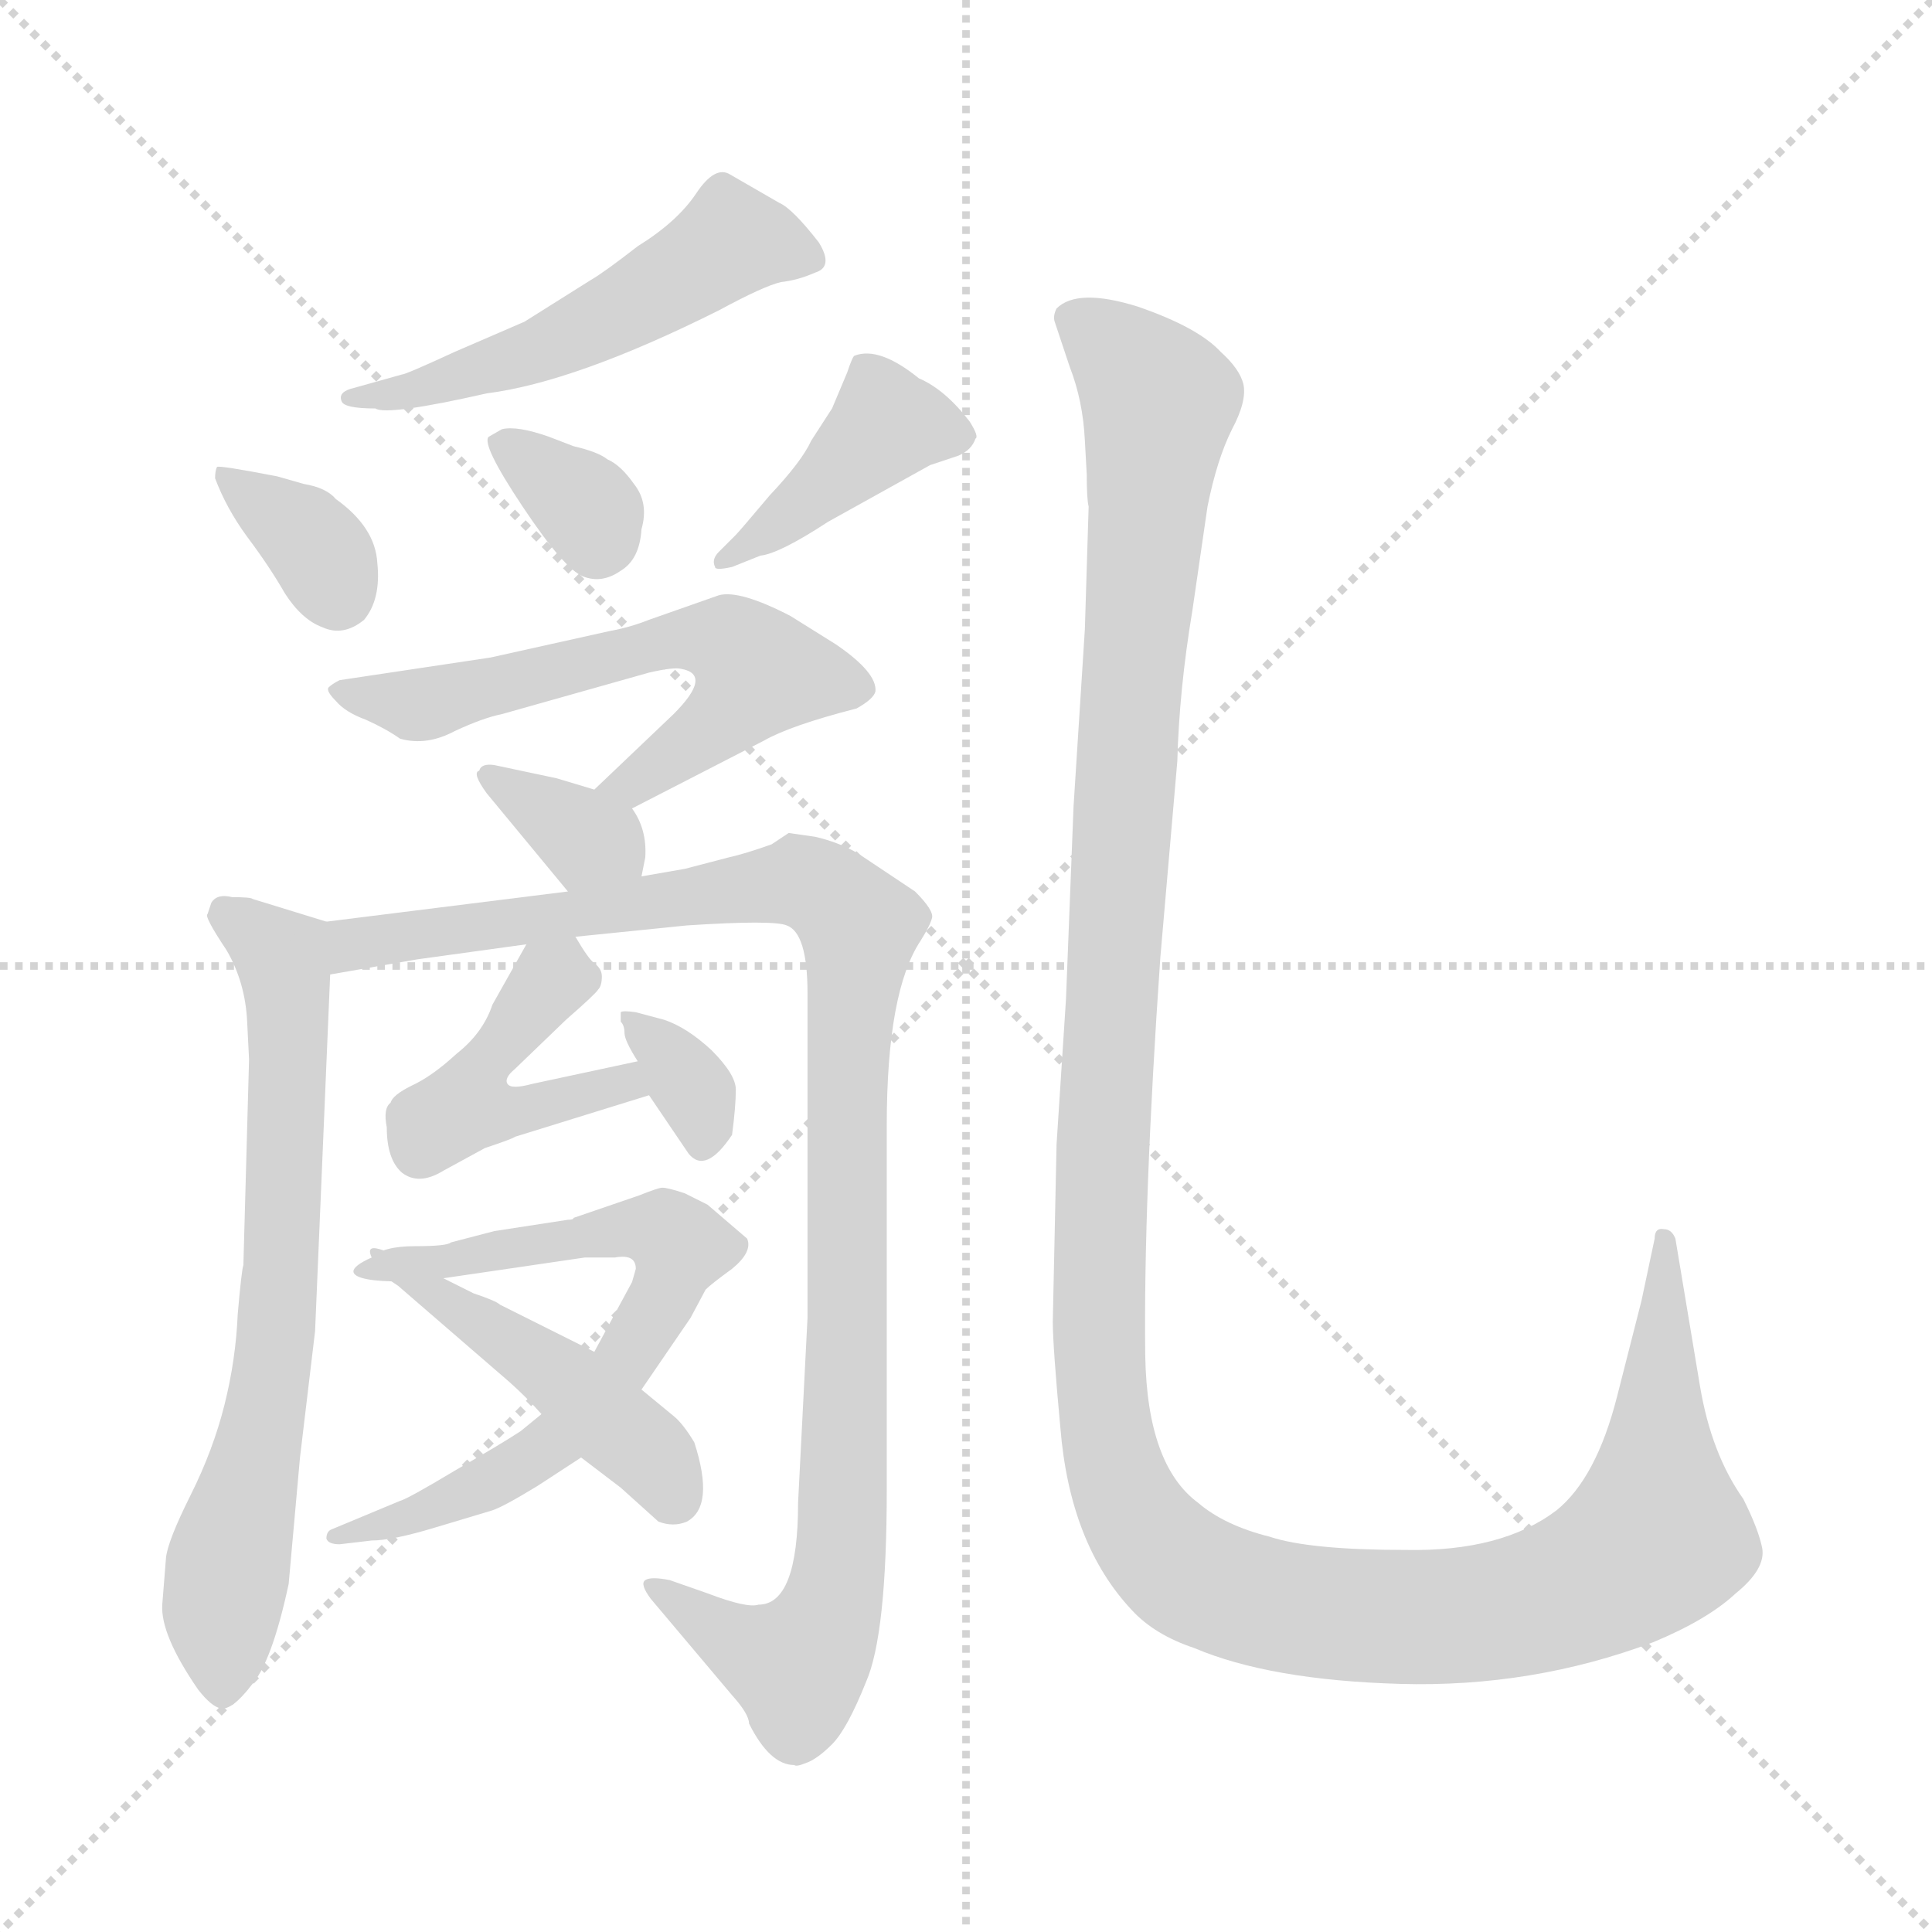 <svg xmlns="http://www.w3.org/2000/svg" version="1.1" viewBox="0 0 1024 1024">
  <g stroke="lightgray" stroke-dasharray="1,1" stroke-width="1" transform="scale(4, 4)">
    <line x1="0" y1="0" x2="256" y2="256" />
    <line x1="256" y1="0" x2="0" y2="256" />
    <line x1="128" y1="0" x2="128" y2="256" />
    <line x1="0" y1="128" x2="256" y2="128" />
  </g>
  <g transform="scale(1.0, -1.0) translate(0.0, -814.50)">
    <style type="text/css">
      
        @keyframes keyframes0 {
          from {
            stroke: blue;
            stroke-dashoffset: 519;
            stroke-width: 128;
          }
          63% {
            animation-timing-function: step-end;
            stroke: blue;
            stroke-dashoffset: 0;
            stroke-width: 128;
          }
          to {
            stroke: black;
            stroke-width: 1024;
          }
        }
        #make-me-a-hanzi-animation-0 {
          animation: keyframes0 0.672s both;
          animation-delay: 0s;
          animation-timing-function: linear;
        }
      
        @keyframes keyframes1 {
          from {
            stroke: blue;
            stroke-dashoffset: 347;
            stroke-width: 128;
          }
          53% {
            animation-timing-function: step-end;
            stroke: blue;
            stroke-dashoffset: 0;
            stroke-width: 128;
          }
          to {
            stroke: black;
            stroke-width: 1024;
          }
        }
        #make-me-a-hanzi-animation-1 {
          animation: keyframes1 0.532s both;
          animation-delay: 0.672s;
          animation-timing-function: linear;
        }
      
        @keyframes keyframes2 {
          from {
            stroke: blue;
            stroke-dashoffset: 333;
            stroke-width: 128;
          }
          52% {
            animation-timing-function: step-end;
            stroke: blue;
            stroke-dashoffset: 0;
            stroke-width: 128;
          }
          to {
            stroke: black;
            stroke-width: 1024;
          }
        }
        #make-me-a-hanzi-animation-2 {
          animation: keyframes2 0.521s both;
          animation-delay: 1.205s;
          animation-timing-function: linear;
        }
      
        @keyframes keyframes3 {
          from {
            stroke: blue;
            stroke-dashoffset: 406;
            stroke-width: 128;
          }
          57% {
            animation-timing-function: step-end;
            stroke: blue;
            stroke-dashoffset: 0;
            stroke-width: 128;
          }
          to {
            stroke: black;
            stroke-width: 1024;
          }
        }
        #make-me-a-hanzi-animation-3 {
          animation: keyframes3 0.58s both;
          animation-delay: 1.726s;
          animation-timing-function: linear;
        }
      
        @keyframes keyframes4 {
          from {
            stroke: blue;
            stroke-dashoffset: 593;
            stroke-width: 128;
          }
          66% {
            animation-timing-function: step-end;
            stroke: blue;
            stroke-dashoffset: 0;
            stroke-width: 128;
          }
          to {
            stroke: black;
            stroke-width: 1024;
          }
        }
        #make-me-a-hanzi-animation-4 {
          animation: keyframes4 0.733s both;
          animation-delay: 2.306s;
          animation-timing-function: linear;
        }
      
        @keyframes keyframes5 {
          from {
            stroke: blue;
            stroke-dashoffset: 340;
            stroke-width: 128;
          }
          53% {
            animation-timing-function: step-end;
            stroke: blue;
            stroke-dashoffset: 0;
            stroke-width: 128;
          }
          to {
            stroke: black;
            stroke-width: 1024;
          }
        }
        #make-me-a-hanzi-animation-5 {
          animation: keyframes5 0.527s both;
          animation-delay: 3.039s;
          animation-timing-function: linear;
        }
      
        @keyframes keyframes6 {
          from {
            stroke: blue;
            stroke-dashoffset: 682;
            stroke-width: 128;
          }
          69% {
            animation-timing-function: step-end;
            stroke: blue;
            stroke-dashoffset: 0;
            stroke-width: 128;
          }
          to {
            stroke: black;
            stroke-width: 1024;
          }
        }
        #make-me-a-hanzi-animation-6 {
          animation: keyframes6 0.805s both;
          animation-delay: 3.565s;
          animation-timing-function: linear;
        }
      
        @keyframes keyframes7 {
          from {
            stroke: blue;
            stroke-dashoffset: 1026;
            stroke-width: 128;
          }
          77% {
            animation-timing-function: step-end;
            stroke: blue;
            stroke-dashoffset: 0;
            stroke-width: 128;
          }
          to {
            stroke: black;
            stroke-width: 1024;
          }
        }
        #make-me-a-hanzi-animation-7 {
          animation: keyframes7 1.085s both;
          animation-delay: 4.37s;
          animation-timing-function: linear;
        }
      
        @keyframes keyframes8 {
          from {
            stroke: blue;
            stroke-dashoffset: 444;
            stroke-width: 128;
          }
          59% {
            animation-timing-function: step-end;
            stroke: blue;
            stroke-dashoffset: 0;
            stroke-width: 128;
          }
          to {
            stroke: black;
            stroke-width: 1024;
          }
        }
        #make-me-a-hanzi-animation-8 {
          animation: keyframes8 0.611s both;
          animation-delay: 5.455s;
          animation-timing-function: linear;
        }
      
        @keyframes keyframes9 {
          from {
            stroke: blue;
            stroke-dashoffset: 332;
            stroke-width: 128;
          }
          52% {
            animation-timing-function: step-end;
            stroke: blue;
            stroke-dashoffset: 0;
            stroke-width: 128;
          }
          to {
            stroke: black;
            stroke-width: 1024;
          }
        }
        #make-me-a-hanzi-animation-9 {
          animation: keyframes9 0.52s both;
          animation-delay: 6.067s;
          animation-timing-function: linear;
        }
      
        @keyframes keyframes10 {
          from {
            stroke: blue;
            stroke-dashoffset: 671;
            stroke-width: 128;
          }
          69% {
            animation-timing-function: step-end;
            stroke: blue;
            stroke-dashoffset: 0;
            stroke-width: 128;
          }
          to {
            stroke: black;
            stroke-width: 1024;
          }
        }
        #make-me-a-hanzi-animation-10 {
          animation: keyframes10 0.796s both;
          animation-delay: 6.587s;
          animation-timing-function: linear;
        }
      
        @keyframes keyframes11 {
          from {
            stroke: blue;
            stroke-dashoffset: 449;
            stroke-width: 128;
          }
          59% {
            animation-timing-function: step-end;
            stroke: blue;
            stroke-dashoffset: 0;
            stroke-width: 128;
          }
          to {
            stroke: black;
            stroke-width: 1024;
          }
        }
        #make-me-a-hanzi-animation-11 {
          animation: keyframes11 0.615s both;
          animation-delay: 7.383s;
          animation-timing-function: linear;
        }
      
        @keyframes keyframes12 {
          from {
            stroke: blue;
            stroke-dashoffset: 1375;
            stroke-width: 128;
          }
          82% {
            animation-timing-function: step-end;
            stroke: blue;
            stroke-dashoffset: 0;
            stroke-width: 128;
          }
          to {
            stroke: black;
            stroke-width: 1024;
          }
        }
        #make-me-a-hanzi-animation-12 {
          animation: keyframes12 1.369s both;
          animation-delay: 7.998s;
          animation-timing-function: linear;
        }
      
    </style>
    
      <path d="M 381 650 Q 405 663 414 665 Q 423 666 432 670 Q 442 673 434 686 Q 420 704 413 707 L 387 722 Q 379 727 369 712 Q 359 697 338 684 Q 320 670 313 666 L 278 644 L 241 628 Q 215 616 213 616 L 188 609 Q 179 607 181 602 Q 182 598 199 598 Q 205 594 258 606 Q 305 612 381 650 Z" fill="lightgray" />
    
      <path d="M 193 486 Q 202 497 200 516 Q 199 535 178 550 Q 173 556 161 558 L 147 562 Q 116 568 115 567 Q 114 565 114 561 Q 120 545 131 530 Q 143 514 151 500 Q 160 486 171 482 Q 182 477 193 486 Z" fill="lightgray" />
    
      <path d="M 266 587 L 259 583 Q 255 579 277 546 Q 299 513 309 509 Q 319 505 329 512 Q 339 518 340 534 Q 344 548 336 558 Q 329 568 322 571 Q 317 575 304 578 L 291 583 Q 274 589 266 587 Z" fill="lightgray" />
    
      <path d="M 390 531 L 381 522 Q 377 518 379 514 Q 379 512 388 514 L 403 520 Q 413 521 439 538 L 493 568 L 508 573 Q 515 576 517 582 Q 519 583 514 591 Q 501 608 487 614 Q 466 631 453 626 Q 452 626 449 617 L 441 598 L 430 581 Q 425 570 408 552 Q 392 533 390 531 Z" fill="lightgray" />
    
      <path d="M 335 386 L 405 422 Q 419 430 454 439 Q 463 444 464 448 Q 465 458 443 473 L 419 488 Q 392 502 381 499 L 344 486 Q 334 482 323 480 L 260 466 L 180 454 Q 176 452 174 450 Q 173 448 178 443 Q 183 437 194 433 Q 205 428 212 423 Q 226 419 241 427 Q 256 434 266 436 L 344 458 Q 357 461 361 460 Q 378 457 357 436 L 315 396 C 293 375 308 372 335 386 Z" fill="lightgray" />
    
      <path d="M 340 350 L 342 360 Q 343 375 335 386 L 315 396 L 295 402 L 262 409 Q 255 410 254 406 Q 250 405 258 394 L 301 342 C 320 319 334 321 340 350 Z" fill="lightgray" />
    
      <path d="M 131 273 L 132 253 L 129 144 Q 128 141 126 118 Q 125 94 119 70 Q 113 46 101 22 Q 89 -2 88 -11 L 86 -36 Q 85 -52 105 -81 Q 112 -90 117 -91 Q 123 -92 133 -79 Q 144 -67 153 -25 L 159 42 L 167 109 L 175 298 C 176 325 176 325 173 326 L 134 338 Q 133 339 123 339 Q 115 341 112 336 L 110 330 Q 108 329 120 311 Q 130 294 131 273 Z" fill="lightgray" />
    
      <path d="M 175 298 L 221 306 L 279 314 L 305 318 L 364 324 Q 410 327 417 324 Q 428 320 428 288 L 428 116 L 423 18 Q 423 -36 402 -36 Q 396 -38 375 -30 L 355 -23 Q 345 -21 342 -23 Q 339 -25 345 -33 L 388 -84 Q 397 -94 397 -99 Q 408 -121 421 -121 Q 422 -122 427 -120 Q 433 -118 441 -110 Q 449 -102 459 -77 Q 470 -52 470 25 L 470 218 Q 470 289 488 316 Q 493 324 494 328 Q 495 332 485 342 L 455 362 Q 445 368 432 371 L 418 373 L 409 367 Q 395 362 386 360 L 363 354 L 340 350 L 301 342 L 173 326 C 143 322 145 293 175 298 Z" fill="lightgray" />
    
      <path d="M 279 314 L 261 282 Q 256 267 242 256 Q 229 244 218 239 Q 208 234 207 230 Q 203 227 205 217 Q 205 200 213 193 Q 222 186 235 194 L 257 206 Q 272 211 273 212 L 344 234 C 373 243 367 258 338 252 L 282 240 Q 271 237 269 240 Q 267 243 273 248 L 300 274 Q 316 288 317 290 Q 319 292 319 297 Q 319 301 315 304 Q 312 306 305 318 C 293 338 293 338 279 314 Z" fill="lightgray" />
    
      <path d="M 344 234 L 365 203 Q 374 192 388 213 Q 390 228 390 237 Q 390 245 377 258 Q 364 270 352 274 L 337 278 Q 330 279 329 278 L 329 273 Q 331 271 331 267 Q 331 263 338 252 L 344 234 Z" fill="lightgray" />
    
      <path d="M 287 65 L 276 56 Q 267 50 241 35 Q 216 20 212 19 L 176 4 Q 173 3 173 -1 Q 174 -4 180 -4 L 197 -2 Q 208 -2 231 5 L 261 14 Q 267 16 285 27 L 308 42 L 340 78 L 366 116 L 374 131 Q 377 134 388 142 Q 399 151 396 158 L 375 176 L 363 182 Q 354 185 351 185 Q 349 185 339 181 L 304 169 Q 304 168 301 168 L 262 162 L 239 156 Q 237 154 220 154 Q 203 154 197 148 C 170 136 205 133 235 137 L 310 148 L 326 148 Q 337 150 337 142 L 335 135 L 315 98 L 287 65 Z" fill="lightgray" />
    
      <path d="M 308 42 L 329 26 L 349 8 Q 357 5 364 8 Q 379 16 368 50 Q 362 60 357 64 L 340 78 L 315 98 L 265 123 Q 263 125 251 129 L 235 137 C 208 150 192 159 197 148 Q 197 142 211 133 L 270 82 Q 279 74 287 65 L 308 42 Z" fill="lightgray" />
    
      <path d="M 877 158 L 870 125 L 857 74 Q 846 31 825 14 Q 796 -8 745 -7 Q 694 -7 673 0 Q 649 6 635 18 Q 608 38 607 96 Q 606 177 615 307 L 624 411 Q 625 449 632 491 L 640 546 Q 645 571 653 587 Q 661 602 659 611 Q 657 619 647 628 Q 635 641 603 652 Q 571 662 560 651 Q 558 647 559 644 L 567 620 Q 574 602 575 581 L 576 563 Q 576 550 577 546 L 575 481 L 569 387 L 565 285 L 560 208 L 558 114 Q 558 101 562 58 Q 567 -4 600 -39 Q 612 -52 633 -59 Q 673 -76 742 -78 Q 812 -80 876 -56 Q 905 -44 920 -30 Q 936 -17 934 -6 Q 932 4 924 20 Q 907 44 901 80 L 888 158 Q 886 163 882 163 Q 877 164 877 158 Z" fill="lightgray" />
    
    
      <clipPath id="make-me-a-hanzi-clip-0">
        <path d="M 381 650 Q 405 663 414 665 Q 423 666 432 670 Q 442 673 434 686 Q 420 704 413 707 L 387 722 Q 379 727 369 712 Q 359 697 338 684 Q 320 670 313 666 L 278 644 L 241 628 Q 215 616 213 616 L 188 609 Q 179 607 181 602 Q 182 598 199 598 Q 205 594 258 606 Q 305 612 381 650 Z" />
      </clipPath>
      <path clip-path="url(#make-me-a-hanzi-clip-0)" d="M 429 679 L 387 687 L 306 638 L 224 607 L 186 604" fill="none" id="make-me-a-hanzi-animation-0" stroke-dasharray="391 782" stroke-linecap="round" />
    
      <clipPath id="make-me-a-hanzi-clip-1">
        <path d="M 193 486 Q 202 497 200 516 Q 199 535 178 550 Q 173 556 161 558 L 147 562 Q 116 568 115 567 Q 114 565 114 561 Q 120 545 131 530 Q 143 514 151 500 Q 160 486 171 482 Q 182 477 193 486 Z" />
      </clipPath>
      <path clip-path="url(#make-me-a-hanzi-clip-1)" d="M 117 564 L 167 526 L 179 500" fill="none" id="make-me-a-hanzi-animation-1" stroke-dasharray="219 438" stroke-linecap="round" />
    
      <clipPath id="make-me-a-hanzi-clip-2">
        <path d="M 266 587 L 259 583 Q 255 579 277 546 Q 299 513 309 509 Q 319 505 329 512 Q 339 518 340 534 Q 344 548 336 558 Q 329 568 322 571 Q 317 575 304 578 L 291 583 Q 274 589 266 587 Z" />
      </clipPath>
      <path clip-path="url(#make-me-a-hanzi-clip-2)" d="M 265 580 L 310 546 L 316 526" fill="none" id="make-me-a-hanzi-animation-2" stroke-dasharray="205 410" stroke-linecap="round" />
    
      <clipPath id="make-me-a-hanzi-clip-3">
        <path d="M 390 531 L 381 522 Q 377 518 379 514 Q 379 512 388 514 L 403 520 Q 413 521 439 538 L 493 568 L 508 573 Q 515 576 517 582 Q 519 583 514 591 Q 501 608 487 614 Q 466 631 453 626 Q 452 626 449 617 L 441 598 L 430 581 Q 425 570 408 552 Q 392 533 390 531 Z" />
      </clipPath>
      <path clip-path="url(#make-me-a-hanzi-clip-3)" d="M 507 584 L 470 589 L 424 545 L 384 517" fill="none" id="make-me-a-hanzi-animation-3" stroke-dasharray="278 556" stroke-linecap="round" />
    
      <clipPath id="make-me-a-hanzi-clip-4">
        <path d="M 335 386 L 405 422 Q 419 430 454 439 Q 463 444 464 448 Q 465 458 443 473 L 419 488 Q 392 502 381 499 L 344 486 Q 334 482 323 480 L 260 466 L 180 454 Q 176 452 174 450 Q 173 448 178 443 Q 183 437 194 433 Q 205 428 212 423 Q 226 419 241 427 Q 256 434 266 436 L 344 458 Q 357 461 361 460 Q 378 457 357 436 L 315 396 C 293 375 308 372 335 386 Z" />
      </clipPath>
      <path clip-path="url(#make-me-a-hanzi-clip-4)" d="M 179 448 L 220 441 L 368 477 L 398 464 L 402 458 L 388 438 L 335 398 L 323 399" fill="none" id="make-me-a-hanzi-animation-4" stroke-dasharray="465 930" stroke-linecap="round" />
    
      <clipPath id="make-me-a-hanzi-clip-5">
        <path d="M 340 350 L 342 360 Q 343 375 335 386 L 315 396 L 295 402 L 262 409 Q 255 410 254 406 Q 250 405 258 394 L 301 342 C 320 319 334 321 340 350 Z" />
      </clipPath>
      <path clip-path="url(#make-me-a-hanzi-clip-5)" d="M 260 401 L 332 357" fill="none" id="make-me-a-hanzi-animation-5" stroke-dasharray="212 424" stroke-linecap="round" />
    
      <clipPath id="make-me-a-hanzi-clip-6">
        <path d="M 131 273 L 132 253 L 129 144 Q 128 141 126 118 Q 125 94 119 70 Q 113 46 101 22 Q 89 -2 88 -11 L 86 -36 Q 85 -52 105 -81 Q 112 -90 117 -91 Q 123 -92 133 -79 Q 144 -67 153 -25 L 159 42 L 167 109 L 175 298 C 176 325 176 325 173 326 L 134 338 Q 133 339 123 339 Q 115 341 112 336 L 110 330 Q 108 329 120 311 Q 130 294 131 273 Z" />
      </clipPath>
      <path clip-path="url(#make-me-a-hanzi-clip-6)" d="M 120 330 L 149 307 L 153 259 L 145 91 L 118 -32 L 117 -79" fill="none" id="make-me-a-hanzi-animation-6" stroke-dasharray="554 1108" stroke-linecap="round" />
    
      <clipPath id="make-me-a-hanzi-clip-7">
        <path d="M 175 298 L 221 306 L 279 314 L 305 318 L 364 324 Q 410 327 417 324 Q 428 320 428 288 L 428 116 L 423 18 Q 423 -36 402 -36 Q 396 -38 375 -30 L 355 -23 Q 345 -21 342 -23 Q 339 -25 345 -33 L 388 -84 Q 397 -94 397 -99 Q 408 -121 421 -121 Q 422 -122 427 -120 Q 433 -118 441 -110 Q 449 -102 459 -77 Q 470 -52 470 25 L 470 218 Q 470 289 488 316 Q 493 324 494 328 Q 495 332 485 342 L 455 362 Q 445 368 432 371 L 418 373 L 409 367 Q 395 362 386 360 L 363 354 L 340 350 L 301 342 L 173 326 C 143 322 145 293 175 298 Z" />
      </clipPath>
      <path clip-path="url(#make-me-a-hanzi-clip-7)" d="M 182 306 L 188 314 L 424 348 L 453 327 L 448 15 L 441 -36 L 423 -68 L 390 -56 L 349 -26" fill="none" id="make-me-a-hanzi-animation-7" stroke-dasharray="898 1796" stroke-linecap="round" />
    
      <clipPath id="make-me-a-hanzi-clip-8">
        <path d="M 279 314 L 261 282 Q 256 267 242 256 Q 229 244 218 239 Q 208 234 207 230 Q 203 227 205 217 Q 205 200 213 193 Q 222 186 235 194 L 257 206 Q 272 211 273 212 L 344 234 C 373 243 367 258 338 252 L 282 240 Q 271 237 269 240 Q 267 243 273 248 L 300 274 Q 316 288 317 290 Q 319 292 319 297 Q 319 301 315 304 Q 312 306 305 318 C 293 338 293 338 279 314 Z" />
      </clipPath>
      <path clip-path="url(#make-me-a-hanzi-clip-8)" d="M 309 296 L 287 289 L 247 229 L 264 225 L 331 240 L 336 236" fill="none" id="make-me-a-hanzi-animation-8" stroke-dasharray="316 632" stroke-linecap="round" />
    
      <clipPath id="make-me-a-hanzi-clip-9">
        <path d="M 344 234 L 365 203 Q 374 192 388 213 Q 390 228 390 237 Q 390 245 377 258 Q 364 270 352 274 L 337 278 Q 330 279 329 278 L 329 273 Q 331 271 331 267 Q 331 263 338 252 L 344 234 Z" />
      </clipPath>
      <path clip-path="url(#make-me-a-hanzi-clip-9)" d="M 333 276 L 360 249 L 374 214" fill="none" id="make-me-a-hanzi-animation-9" stroke-dasharray="204 408" stroke-linecap="round" />
    
      <clipPath id="make-me-a-hanzi-clip-10">
        <path d="M 287 65 L 276 56 Q 267 50 241 35 Q 216 20 212 19 L 176 4 Q 173 3 173 -1 Q 174 -4 180 -4 L 197 -2 Q 208 -2 231 5 L 261 14 Q 267 16 285 27 L 308 42 L 340 78 L 366 116 L 374 131 Q 377 134 388 142 Q 399 151 396 158 L 375 176 L 363 182 Q 354 185 351 185 Q 349 185 339 181 L 304 169 Q 304 168 301 168 L 262 162 L 239 156 Q 237 154 220 154 Q 203 154 197 148 C 170 136 205 133 235 137 L 310 148 L 326 148 Q 337 150 337 142 L 335 135 L 315 98 L 287 65 Z" />
      </clipPath>
      <path clip-path="url(#make-me-a-hanzi-clip-10)" d="M 203 146 L 213 151 L 241 146 L 326 163 L 352 161 L 360 152 L 332 93 L 301 56 L 236 17 L 177 0" fill="none" id="make-me-a-hanzi-animation-10" stroke-dasharray="543 1086" stroke-linecap="round" />
    
      <clipPath id="make-me-a-hanzi-clip-11">
        <path d="M 308 42 L 329 26 L 349 8 Q 357 5 364 8 Q 379 16 368 50 Q 362 60 357 64 L 340 78 L 315 98 L 265 123 Q 263 125 251 129 L 235 137 C 208 150 192 159 197 148 Q 197 142 211 133 L 270 82 Q 279 74 287 65 L 308 42 Z" />
      </clipPath>
      <path clip-path="url(#make-me-a-hanzi-clip-11)" d="M 207 138 L 227 132 L 300 83 L 346 42 L 357 22" fill="none" id="make-me-a-hanzi-animation-11" stroke-dasharray="321 642" stroke-linecap="round" />
    
      <clipPath id="make-me-a-hanzi-clip-12">
        <path d="M 877 158 L 870 125 L 857 74 Q 846 31 825 14 Q 796 -8 745 -7 Q 694 -7 673 0 Q 649 6 635 18 Q 608 38 607 96 Q 606 177 615 307 L 624 411 Q 625 449 632 491 L 640 546 Q 645 571 653 587 Q 661 602 659 611 Q 657 619 647 628 Q 635 641 603 652 Q 571 662 560 651 Q 558 647 559 644 L 567 620 Q 574 602 575 581 L 576 563 Q 576 550 577 546 L 575 481 L 569 387 L 565 285 L 560 208 L 558 114 Q 558 101 562 58 Q 567 -4 600 -39 Q 612 -52 633 -59 Q 673 -76 742 -78 Q 812 -80 876 -56 Q 905 -44 920 -30 Q 936 -17 934 -6 Q 932 4 924 20 Q 907 44 901 80 L 888 158 Q 886 163 882 163 Q 877 164 877 158 Z" />
      </clipPath>
      <path clip-path="url(#make-me-a-hanzi-clip-12)" d="M 569 646 L 614 602 L 598 440 L 582 137 L 587 52 L 606 3 L 639 -25 L 717 -42 L 778 -42 L 818 -34 L 855 -18 L 878 0 L 883 158" fill="none" id="make-me-a-hanzi-animation-12" stroke-dasharray="1247 2494" stroke-linecap="round" />
    
  </g>
</svg>